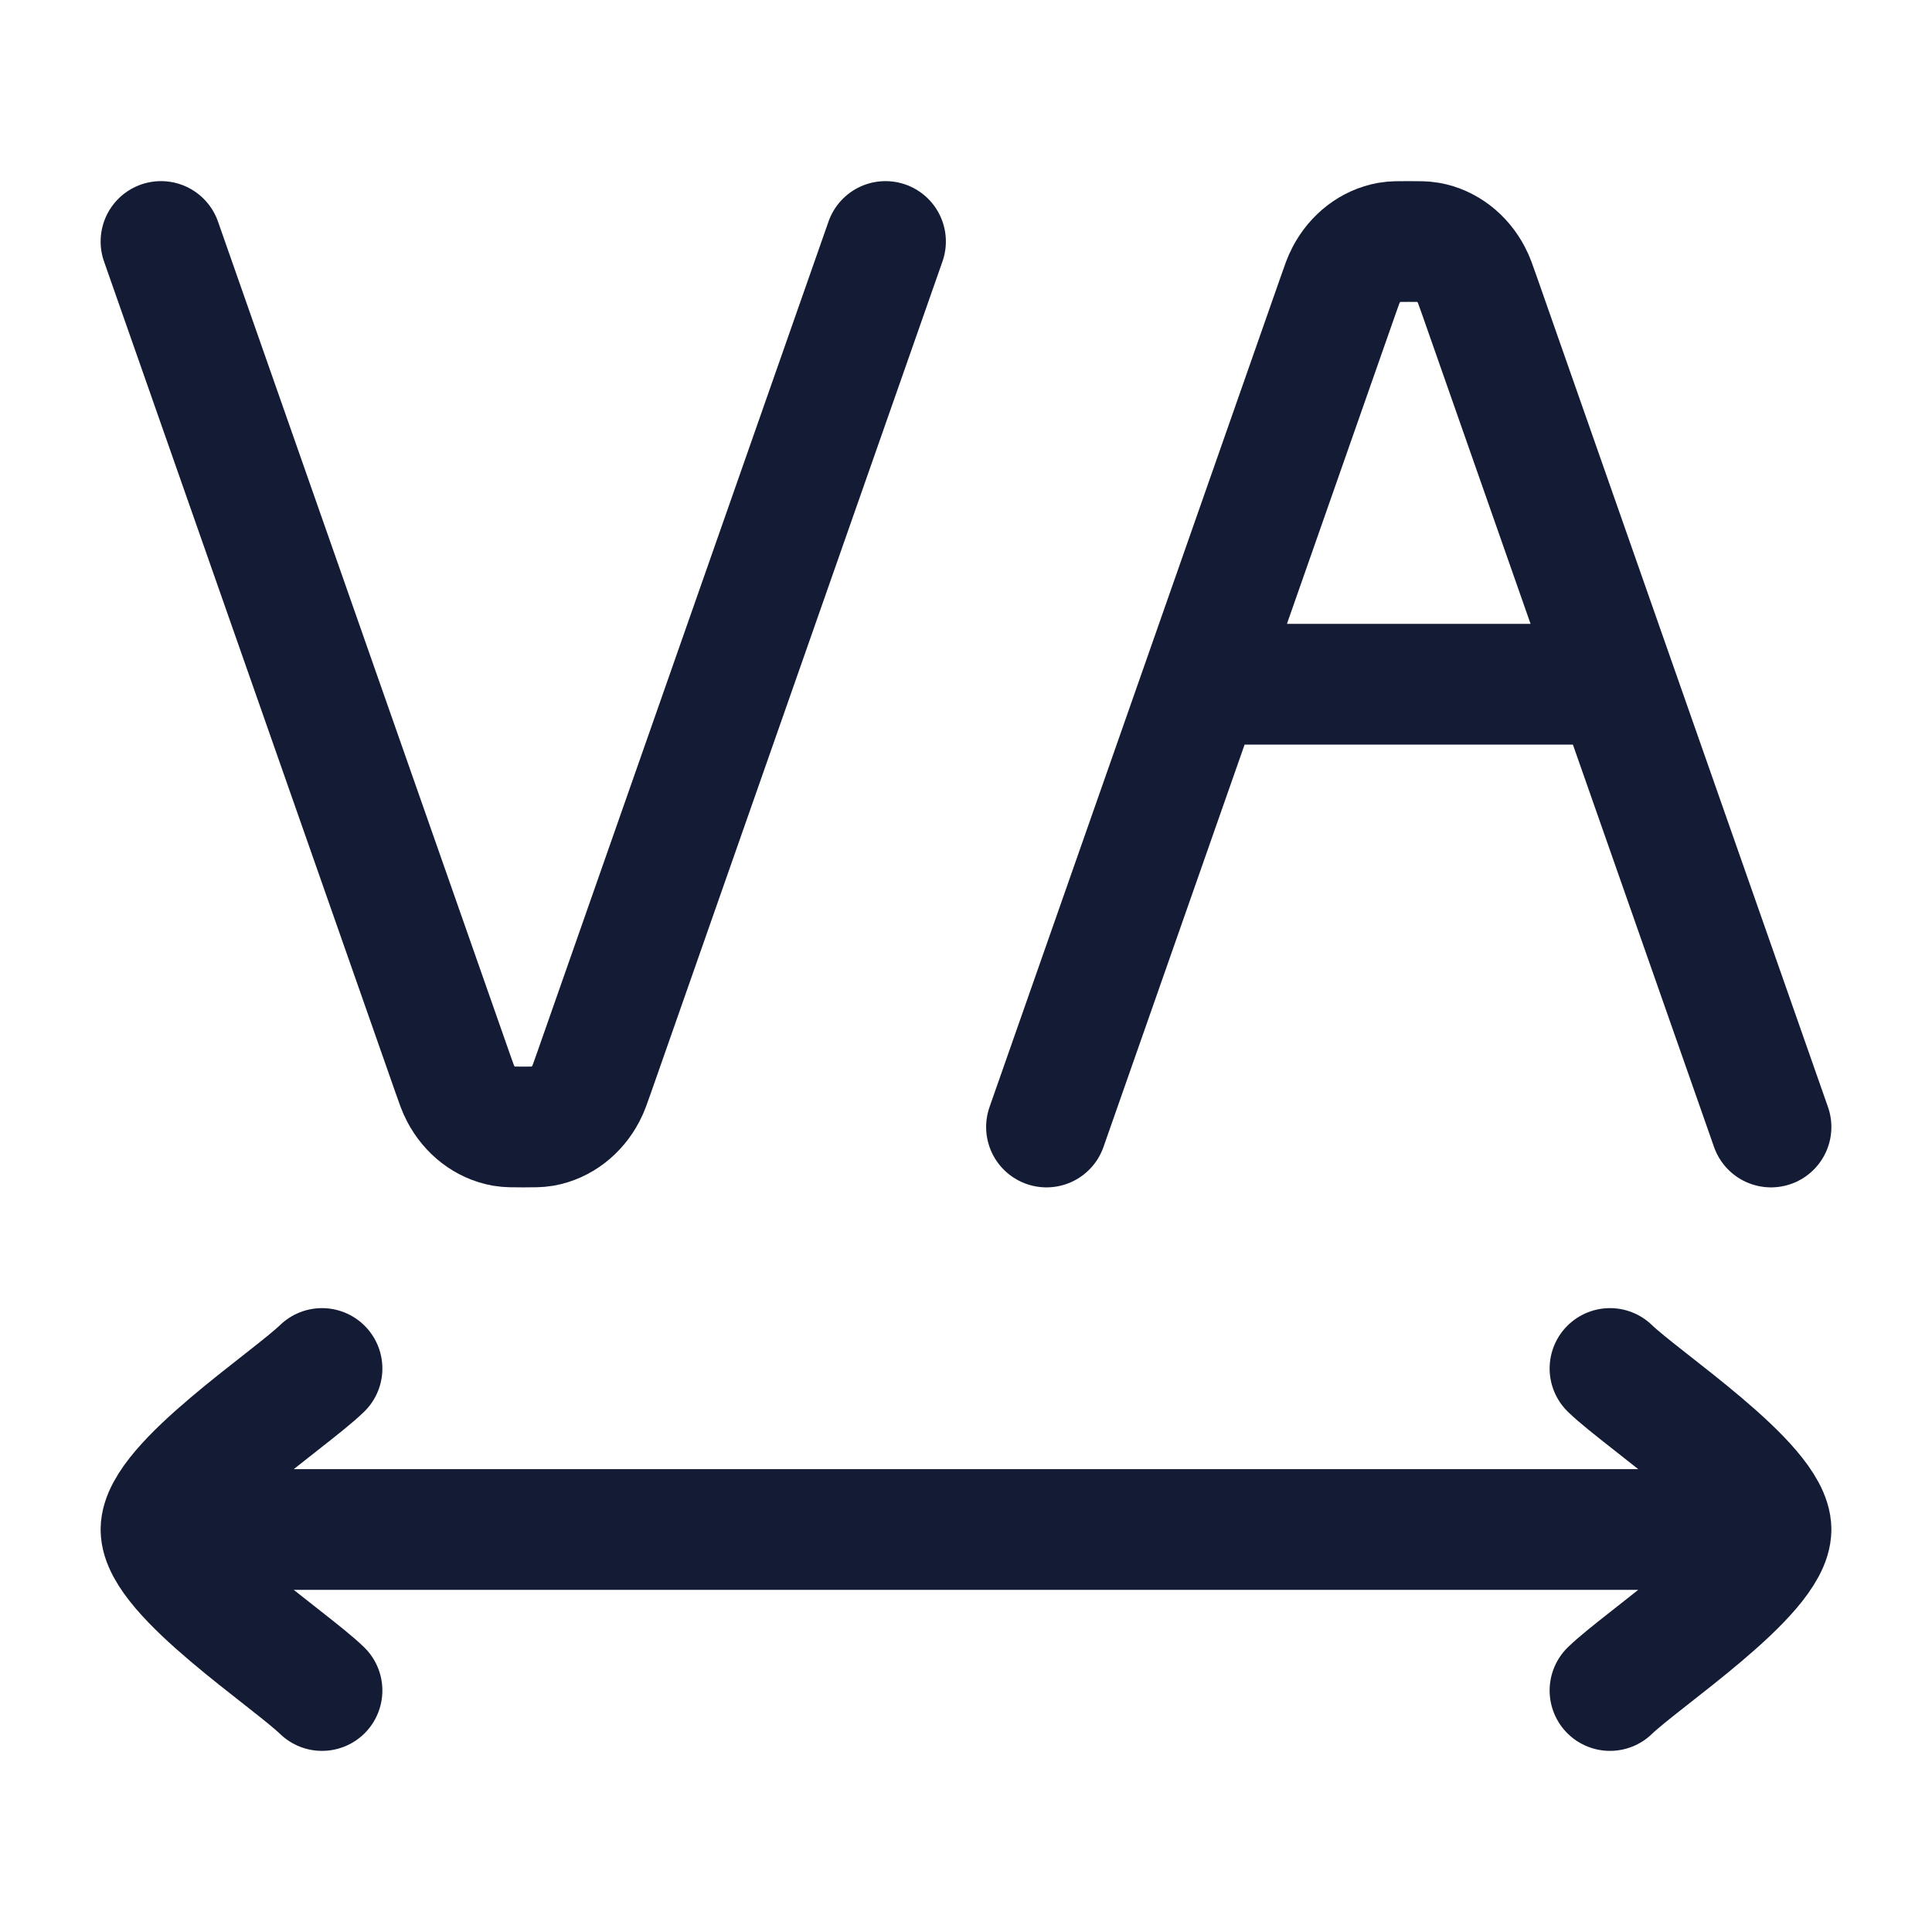 <svg viewBox="0 0 24 24" fill="none" xmlns="http://www.w3.org/2000/svg">
<path d="M22 19H2M22 19C22 18.44 20.405 17.393 20 17M22 19C22 19.56 20.405 20.607 20 21M2 19C2 18.44 3.595 17.393 4 17M2 19C2 19.56 3.595 20.607 4 21" stroke="#141B34" stroke-width="1.5" stroke-linecap="round" stroke-linejoin="round"/>
<path d="M22 14L20.071 8.5M20.071 8.5L18.379 3.674C18.332 3.54 18.309 3.473 18.279 3.417C18.165 3.199 17.971 3.05 17.749 3.01C17.692 3 17.628 3 17.5 3C17.372 3 17.308 3 17.251 3.01C17.029 3.05 16.835 3.199 16.721 3.417C16.691 3.473 16.668 3.54 16.621 3.674L14.929 8.5M20.071 8.5L14.929 8.5M14.929 8.5L13 14" stroke="#141B34" stroke-width="1.5" stroke-linecap="round" stroke-linejoin="round"/>
<path d="M2 3L5.621 13.326C5.668 13.46 5.691 13.527 5.721 13.583C5.835 13.801 6.029 13.95 6.251 13.99C6.308 14 6.372 14 6.5 14C6.628 14 6.692 14 6.749 13.99C6.971 13.95 7.165 13.801 7.279 13.583C7.309 13.527 7.332 13.46 7.379 13.326L11 3" stroke="#141B34" stroke-width="1.5" stroke-linecap="round" stroke-linejoin="round"/>
</svg>
